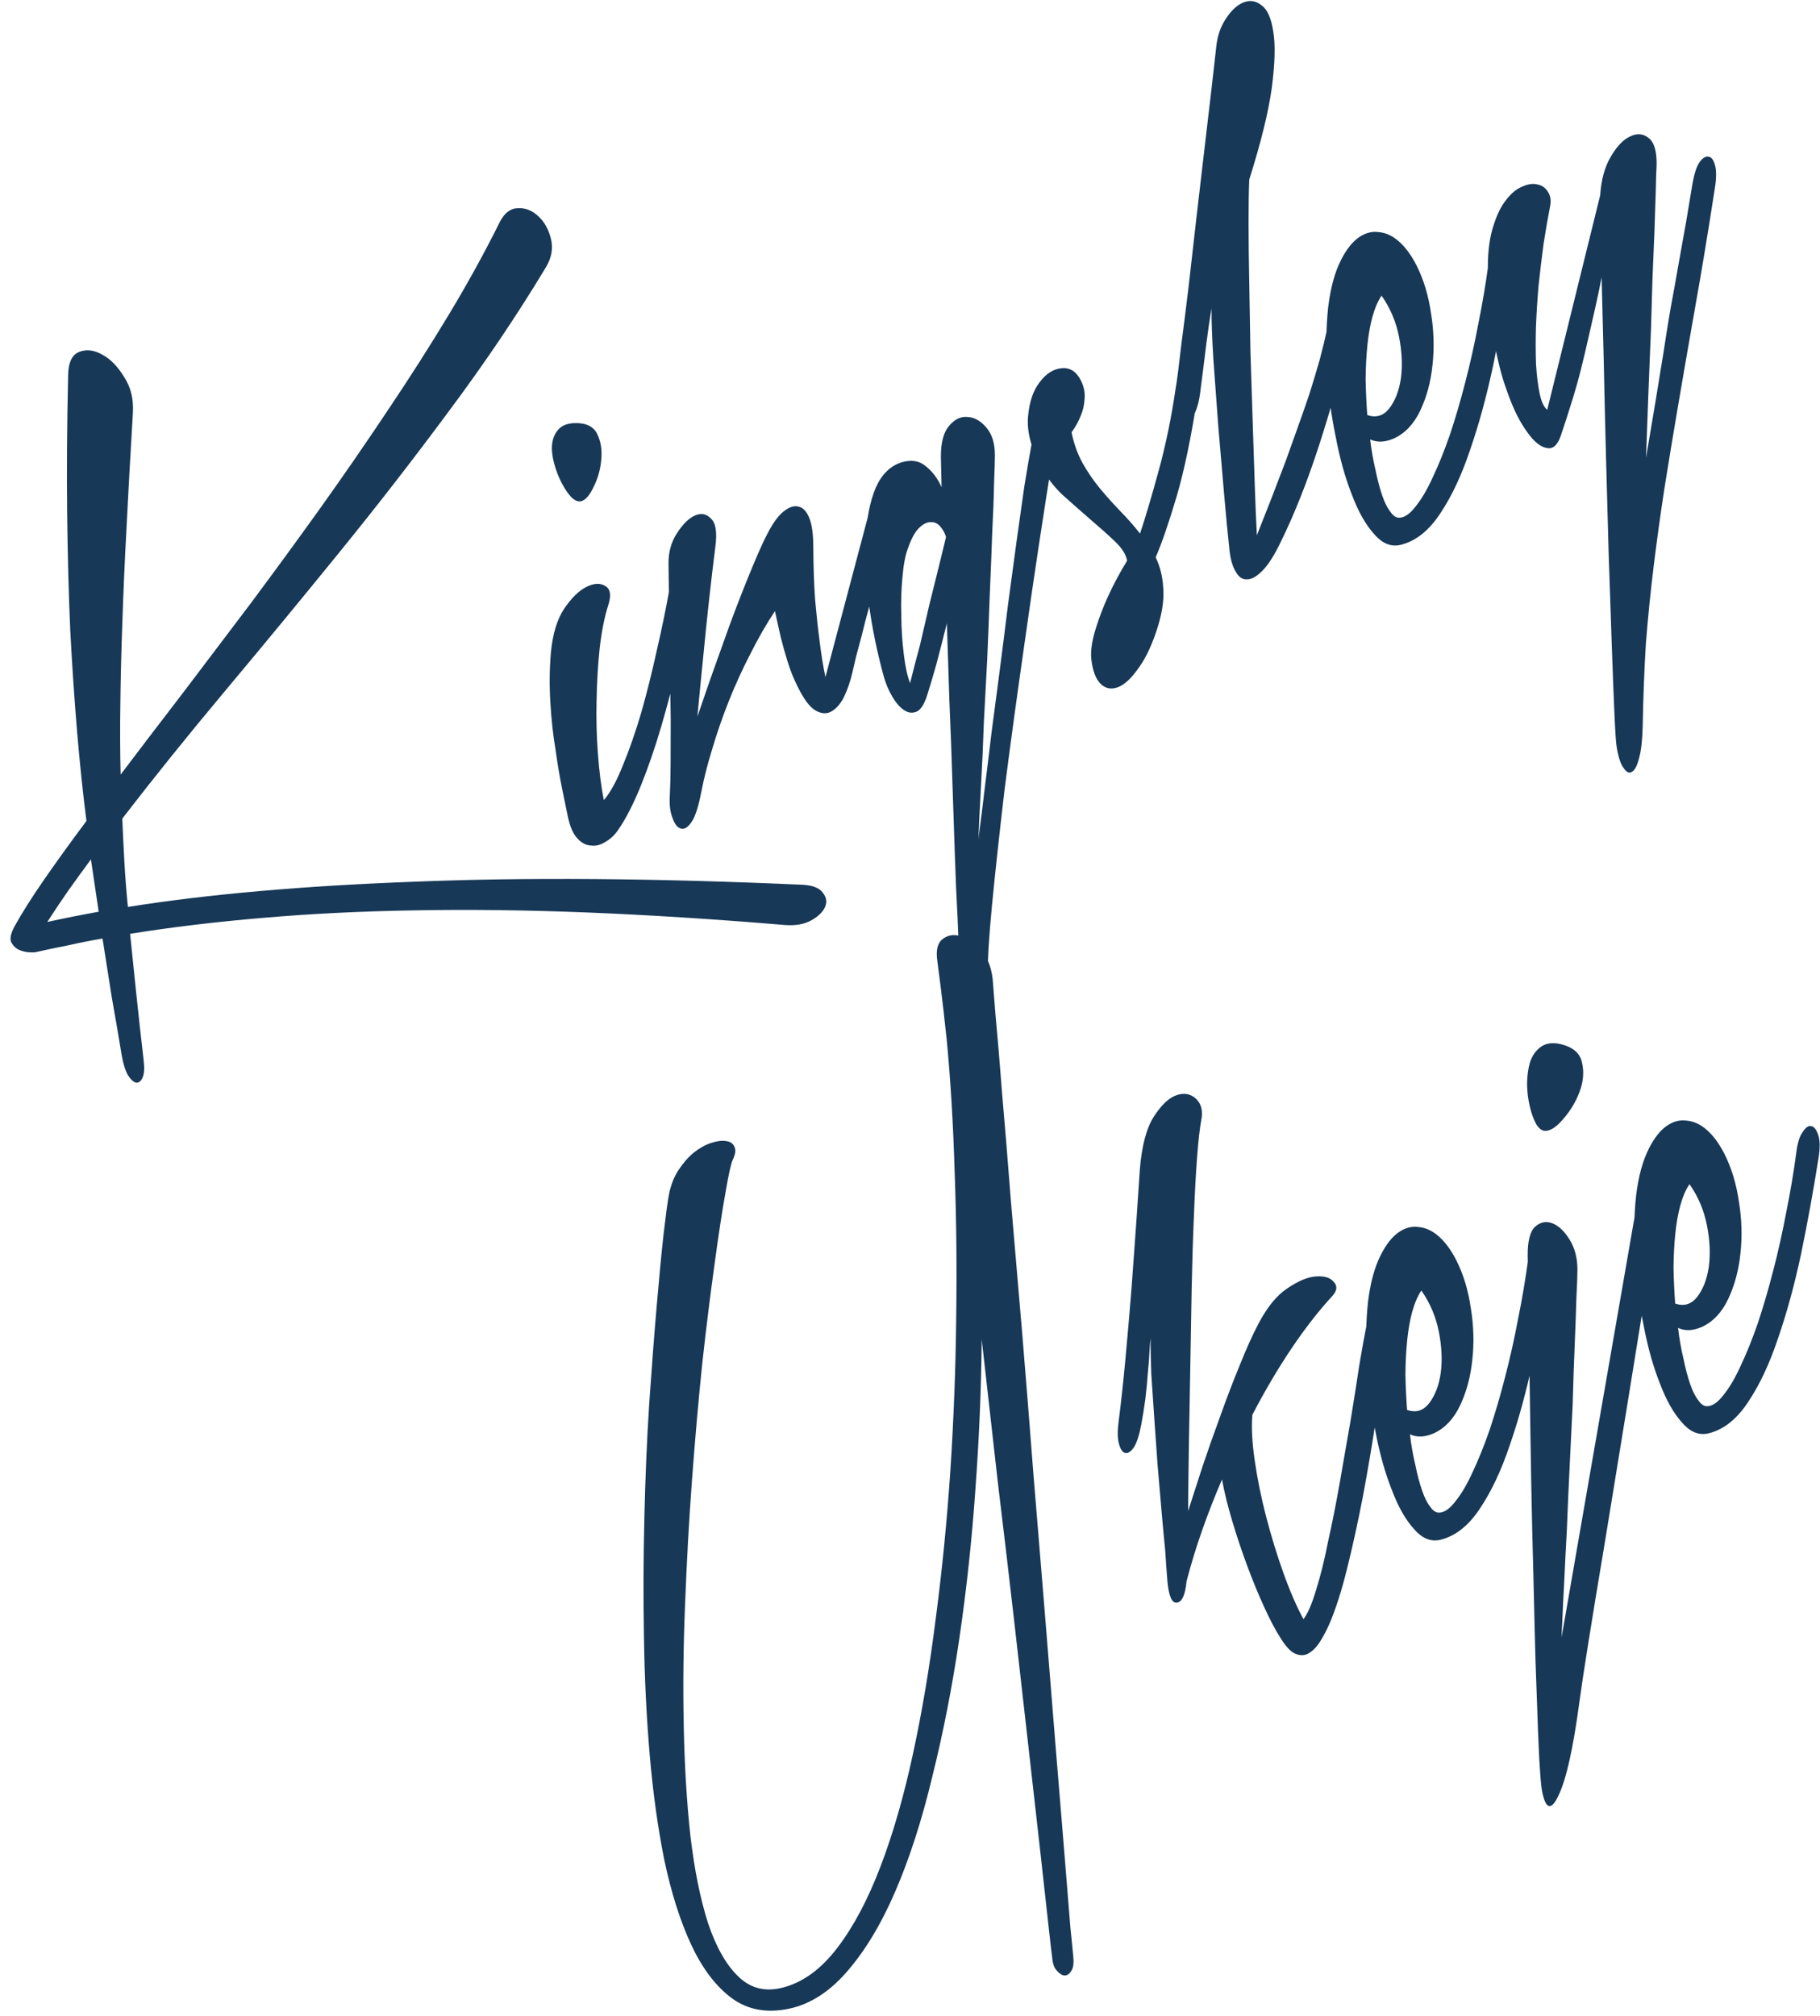<svg width="93" height="103" viewBox="0 0 93 103" fill="none" xmlns="http://www.w3.org/2000/svg">
<path d="M39.079 47.961C39.545 48.176 39.813 48.426 39.885 48.713C39.975 49 39.921 49.242 39.724 49.439C39.527 49.636 39.222 49.761 38.81 49.815C38.398 49.869 37.941 49.77 37.44 49.519C34.232 47.925 31.196 46.492 28.329 45.219C25.462 43.947 22.739 42.828 20.159 41.86C17.597 40.892 15.151 40.059 12.822 39.361C10.511 38.662 8.307 38.08 6.211 37.614C5.942 38.563 5.664 39.549 5.378 40.57C5.091 41.591 4.786 42.702 4.464 43.903C4.356 44.297 4.231 44.556 4.088 44.682C3.944 44.825 3.81 44.861 3.685 44.789C3.577 44.718 3.496 44.547 3.443 44.279C3.407 44.01 3.434 43.661 3.523 43.231C3.738 42.245 3.944 41.269 4.141 40.301C4.356 39.334 4.58 38.339 4.813 37.318C4.222 37.193 3.64 37.085 3.066 36.996C2.493 36.888 1.92 36.79 1.346 36.7C1.328 36.7 1.239 36.664 1.078 36.593C0.916 36.521 0.764 36.413 0.621 36.27C0.495 36.127 0.424 35.956 0.406 35.759C0.406 35.562 0.567 35.329 0.89 35.061C1.481 34.577 2.233 34.03 3.147 33.421C4.061 32.812 5.1 32.149 6.265 31.433C6.623 30.035 7.035 28.566 7.501 27.025C7.967 25.484 8.495 23.836 9.086 22.08C9.696 20.324 10.385 18.443 11.156 16.436C11.926 14.43 12.804 12.262 13.79 9.932C14.04 9.323 14.363 9.019 14.757 9.019C15.151 9.019 15.501 9.207 15.805 9.583C16.11 9.941 16.316 10.434 16.423 11.061C16.549 11.67 16.459 12.297 16.154 12.943C15.241 14.895 14.417 16.678 13.682 18.291C12.947 19.885 12.284 21.363 11.693 22.725C11.102 24.069 10.565 25.332 10.081 26.514C9.597 27.679 9.158 28.799 8.764 29.874C10.179 29.014 11.684 28.109 13.279 27.159C14.873 26.192 16.513 25.198 18.197 24.176C19.881 23.137 21.574 22.071 23.276 20.978C24.996 19.867 26.672 18.747 28.302 17.619C29.95 16.49 31.527 15.352 33.032 14.206C34.537 13.059 35.926 11.912 37.198 10.766C37.592 10.425 37.968 10.327 38.326 10.47C38.685 10.595 38.953 10.855 39.133 11.249C39.312 11.626 39.366 12.065 39.294 12.566C39.222 13.05 38.962 13.462 38.514 13.803C36.257 15.523 33.82 17.189 31.204 18.801C28.607 20.414 25.964 21.973 23.276 23.477C20.589 24.983 17.937 26.443 15.321 27.858C12.706 29.273 10.269 30.653 8.011 31.997C7.761 32.714 7.519 33.421 7.286 34.12C7.053 34.819 6.829 35.544 6.614 36.297C10.627 37.193 15.312 38.59 20.669 40.489C26.044 42.371 32.181 44.861 39.079 47.961ZM5.754 33.341C5.181 33.699 4.616 34.057 4.061 34.416C3.523 34.774 3.004 35.132 2.502 35.491C3.38 35.634 4.258 35.795 5.136 35.974L5.754 33.341ZM31.5 32.185C31.93 31.343 32.414 30.734 32.951 30.358C33.507 29.981 33.999 29.775 34.429 29.739C34.859 29.703 35.164 29.811 35.343 30.062C35.522 30.295 35.451 30.608 35.128 31.003C34.716 31.504 34.304 32.14 33.892 32.911C33.498 33.663 33.122 34.469 32.763 35.329C32.405 36.172 32.091 37.023 31.823 37.883C31.554 38.742 31.357 39.513 31.231 40.194C31.679 39.961 32.199 39.531 32.79 38.904C33.399 38.277 34.026 37.551 34.671 36.727C35.316 35.885 35.952 34.998 36.58 34.066C37.224 33.135 37.807 32.248 38.326 31.406C38.595 30.976 38.846 30.689 39.079 30.546C39.312 30.402 39.482 30.375 39.59 30.465C39.715 30.537 39.76 30.716 39.724 31.003C39.688 31.289 39.536 31.657 39.267 32.104C38.712 33.018 38.093 33.968 37.413 34.953C36.75 35.921 36.069 36.852 35.37 37.748C34.671 38.644 33.973 39.459 33.274 40.194C32.575 40.928 31.93 41.493 31.339 41.887C31.07 42.066 30.792 42.173 30.506 42.209C30.219 42.263 29.968 42.227 29.753 42.102C29.52 41.994 29.35 41.788 29.243 41.484C29.135 41.197 29.126 40.794 29.216 40.274C29.27 39.952 29.35 39.495 29.458 38.904C29.565 38.295 29.709 37.623 29.888 36.888C30.049 36.136 30.264 35.356 30.533 34.55C30.801 33.726 31.124 32.938 31.5 32.185ZM36.929 21.731C37.484 21.928 37.78 22.241 37.816 22.671C37.852 23.101 37.753 23.54 37.52 23.988C37.305 24.418 37.019 24.794 36.66 25.117C36.32 25.439 36.033 25.592 35.8 25.574C35.639 25.556 35.505 25.43 35.397 25.198C35.307 24.965 35.245 24.687 35.209 24.364C35.173 24.042 35.173 23.701 35.209 23.343C35.245 22.967 35.325 22.644 35.451 22.376C35.594 22.089 35.782 21.883 36.015 21.758C36.266 21.614 36.571 21.605 36.929 21.731ZM38.755 30.196C38.97 29.641 39.292 29.211 39.722 28.906C40.17 28.584 40.564 28.413 40.905 28.396C41.263 28.378 41.505 28.53 41.63 28.852C41.774 29.157 41.657 29.641 41.281 30.304C40.905 30.985 40.484 31.764 40.018 32.642C39.552 33.52 39.113 34.362 38.701 35.168C38.217 36.1 37.733 37.04 37.25 37.99C38.181 36.897 39.077 35.867 39.937 34.899C40.295 34.487 40.663 34.075 41.039 33.663C41.433 33.233 41.809 32.83 42.168 32.454C42.544 32.06 42.885 31.71 43.189 31.406C43.512 31.083 43.789 30.823 44.022 30.626C44.47 30.232 44.864 29.981 45.205 29.874C45.563 29.766 45.832 29.784 46.011 29.927C46.208 30.053 46.307 30.304 46.307 30.68C46.307 31.038 46.19 31.513 45.957 32.104C45.599 33.018 45.294 33.869 45.044 34.657C44.81 35.446 44.622 36.127 44.479 36.7C44.3 37.381 44.166 37.99 44.076 38.528L49.343 31.406C49.612 30.994 49.863 30.716 50.096 30.573C50.347 30.429 50.526 30.402 50.633 30.492C50.759 30.564 50.804 30.743 50.768 31.029C50.732 31.316 50.571 31.674 50.284 32.104C49.55 33.126 48.869 34.075 48.242 34.953C47.973 35.329 47.695 35.715 47.408 36.109C47.122 36.485 46.853 36.852 46.602 37.211C46.351 37.551 46.118 37.865 45.904 38.151C45.706 38.438 45.545 38.671 45.42 38.85C45.169 39.208 44.891 39.531 44.587 39.818C44.282 40.086 43.986 40.239 43.7 40.274C43.431 40.31 43.189 40.194 42.974 39.925C42.759 39.656 42.625 39.146 42.571 38.393C42.535 37.981 42.535 37.542 42.571 37.076C42.607 36.61 42.652 36.18 42.705 35.786C42.777 35.32 42.849 34.873 42.92 34.443C42.275 34.89 41.621 35.41 40.959 36.001C40.295 36.575 39.66 37.184 39.05 37.829C38.441 38.474 37.877 39.128 37.357 39.791C36.838 40.436 36.39 41.054 36.014 41.645C35.601 42.29 35.261 42.702 34.992 42.881C34.706 43.078 34.49 43.114 34.347 42.989C34.204 42.881 34.141 42.657 34.159 42.317C34.159 41.994 34.258 41.627 34.455 41.215C34.634 40.821 34.84 40.337 35.073 39.764C35.306 39.19 35.592 38.474 35.933 37.614C36.255 36.754 36.65 35.724 37.115 34.523C37.563 33.323 38.11 31.88 38.755 30.196ZM59.163 32.104C57.425 35.025 55.822 37.775 54.352 40.355C52.883 42.917 51.584 45.219 50.455 47.262C49.345 49.322 48.422 51.069 47.687 52.502C46.953 53.936 46.469 54.966 46.236 55.593C45.985 56.22 45.743 56.686 45.51 56.991C45.278 57.313 45.08 57.492 44.919 57.528C44.758 57.564 44.642 57.456 44.57 57.206C44.498 56.955 44.516 56.578 44.623 56.077C44.659 55.862 44.785 55.432 45 54.787C45.215 54.16 45.483 53.389 45.806 52.476C46.111 51.562 46.469 50.532 46.881 49.385C47.293 48.238 47.723 47.038 48.171 45.784C48.619 44.547 49.067 43.284 49.515 41.994C49.981 40.704 50.428 39.459 50.858 38.259C50.411 38.886 49.981 39.477 49.569 40.032C49.157 40.57 48.825 40.991 48.574 41.296C48.252 41.69 47.974 41.887 47.741 41.887C47.508 41.887 47.32 41.779 47.177 41.564C47.033 41.349 46.935 41.063 46.881 40.704C46.827 40.346 46.818 39.988 46.854 39.629C46.998 38.322 47.221 37.058 47.526 35.84C47.831 34.622 48.198 33.556 48.628 32.642C49.058 31.71 49.533 30.985 50.052 30.465C50.59 29.945 51.163 29.712 51.772 29.766C52.274 29.82 52.623 30.035 52.82 30.411C53.035 30.788 53.152 31.218 53.17 31.701L53.707 30.25C53.976 29.569 54.298 29.13 54.675 28.933C55.069 28.718 55.418 28.691 55.723 28.852C56.045 28.996 56.278 29.282 56.422 29.712C56.565 30.125 56.529 30.608 56.314 31.164C56.207 31.433 56.01 31.889 55.723 32.534C55.454 33.179 55.123 33.932 54.728 34.792C54.352 35.652 53.931 36.602 53.465 37.641C53.017 38.662 52.561 39.692 52.095 40.731C51.629 41.752 51.172 42.747 50.724 43.714C50.294 44.7 49.9 45.578 49.542 46.348C49.183 47.136 48.888 47.782 48.655 48.283C48.422 48.803 48.288 49.107 48.252 49.197C48.288 49.107 48.431 48.839 48.682 48.391C48.932 47.943 49.246 47.369 49.622 46.671C49.998 45.99 50.428 45.202 50.912 44.306C51.414 43.41 51.934 42.478 52.471 41.511C53.008 40.543 53.546 39.567 54.084 38.581C54.639 37.596 55.167 36.655 55.669 35.759C56.189 34.846 56.663 34.013 57.093 33.26C57.541 32.508 57.918 31.889 58.222 31.406C58.473 30.976 58.715 30.689 58.948 30.546C59.181 30.402 59.351 30.375 59.459 30.465C59.584 30.537 59.629 30.716 59.593 31.003C59.575 31.289 59.432 31.657 59.163 32.104ZM50.428 33.959C50.178 34.227 49.909 34.648 49.622 35.222C49.336 35.777 49.076 36.377 48.843 37.023C48.592 37.667 48.386 38.303 48.225 38.931C48.063 39.54 47.983 40.032 47.983 40.409C48.341 39.907 48.735 39.37 49.165 38.796C49.578 38.205 49.981 37.623 50.375 37.049C50.787 36.476 51.172 35.938 51.53 35.437C51.889 34.935 52.193 34.505 52.444 34.147C52.462 33.932 52.435 33.726 52.364 33.529C52.292 33.332 52.166 33.206 51.987 33.153C51.826 33.081 51.611 33.099 51.342 33.206C51.074 33.314 50.769 33.565 50.428 33.959ZM60.379 31.54C60.272 32.131 60.254 32.696 60.325 33.233C60.397 33.753 60.513 34.263 60.675 34.765C60.836 35.249 61.015 35.733 61.212 36.216C61.409 36.682 61.579 37.157 61.723 37.641C62.296 36.96 62.986 36.082 63.792 35.007C64.616 33.914 65.405 32.714 66.157 31.406C66.408 30.976 66.641 30.689 66.856 30.546C67.089 30.384 67.268 30.349 67.393 30.438C67.519 30.51 67.564 30.698 67.528 31.003C67.51 31.289 67.367 31.657 67.098 32.104C65.987 34.004 65.001 35.5 64.141 36.593C63.282 37.685 62.574 38.51 62.018 39.065C62.054 39.585 61.983 40.113 61.803 40.651C61.642 41.188 61.32 41.761 60.836 42.371C60.245 43.105 59.68 43.643 59.143 43.983C58.605 44.342 58.157 44.521 57.799 44.521C57.423 44.521 57.163 44.359 57.02 44.037C56.876 43.714 56.885 43.258 57.047 42.666C57.172 42.254 57.432 41.806 57.826 41.322C58.202 40.857 58.596 40.427 59.008 40.032C59.492 39.567 60.021 39.119 60.594 38.689C60.666 38.384 60.594 37.999 60.379 37.533C60.164 37.067 59.913 36.566 59.627 36.028C59.34 35.473 59.053 34.908 58.767 34.335C58.498 33.744 58.337 33.161 58.283 32.588C58.157 31.531 58.265 30.662 58.605 29.981C58.946 29.3 59.349 28.826 59.815 28.557C60.281 28.27 60.719 28.19 61.132 28.315C61.544 28.44 61.767 28.772 61.803 29.309C61.821 29.65 61.759 29.954 61.615 30.223C61.49 30.492 61.329 30.725 61.132 30.922C60.916 31.155 60.666 31.361 60.379 31.54ZM75.437 32.104C74.882 32.911 74.3 33.726 73.691 34.55C73.081 35.356 72.463 36.136 71.836 36.888C71.227 37.623 70.618 38.312 70.009 38.958C69.4 39.602 68.817 40.176 68.262 40.678C67.724 41.179 67.258 41.52 66.864 41.699C66.47 41.878 66.165 41.923 65.951 41.833C65.718 41.761 65.583 41.564 65.547 41.242C65.494 40.919 65.538 40.516 65.682 40.032C65.879 39.316 66.139 38.42 66.461 37.345C66.784 36.27 67.115 35.168 67.456 34.039C67.814 32.893 68.154 31.809 68.477 30.788C68.817 29.748 69.113 28.915 69.364 28.288C69.113 28.7 68.808 29.229 68.45 29.874C68.109 30.501 67.715 31.218 67.267 32.024C67.017 32.49 66.748 32.839 66.461 33.072C66.174 33.305 65.951 33.403 65.789 33.367C65.628 33.332 65.565 33.153 65.601 32.83C65.619 32.508 65.807 32.033 66.165 31.406C66.416 30.976 66.757 30.358 67.187 29.551C67.635 28.745 68.127 27.849 68.665 26.864C69.202 25.86 69.758 24.821 70.331 23.746C70.922 22.653 71.487 21.605 72.024 20.602C72.562 19.599 73.055 18.685 73.502 17.861C73.95 17.018 74.3 16.365 74.55 15.899C74.801 15.433 75.124 15.066 75.518 14.797C75.93 14.51 76.306 14.367 76.647 14.367C77.005 14.367 77.274 14.528 77.453 14.851C77.65 15.155 77.668 15.648 77.507 16.329C77.363 16.992 76.987 17.87 76.378 18.962C75.769 20.038 74.837 21.345 73.583 22.886C73.35 23.406 73.063 24.096 72.723 24.956C72.383 25.816 72.015 26.774 71.621 27.831C71.227 28.87 70.815 29.963 70.385 31.11C69.973 32.257 69.57 33.377 69.175 34.469C68.781 35.562 68.414 36.584 68.074 37.533C67.733 38.483 67.456 39.28 67.24 39.925C68.19 38.922 69.113 37.927 70.009 36.942C70.385 36.512 70.779 36.064 71.191 35.598C71.603 35.132 72.006 34.666 72.4 34.201C72.795 33.717 73.171 33.242 73.529 32.776C73.888 32.292 74.21 31.836 74.497 31.406C74.766 30.994 75.025 30.716 75.276 30.573C75.527 30.429 75.706 30.402 75.814 30.492C75.939 30.564 75.975 30.743 75.921 31.029C75.885 31.316 75.724 31.674 75.437 32.104ZM74.346 41.779C74.596 41.869 74.928 41.788 75.34 41.538C75.752 41.305 76.2 40.955 76.684 40.489C77.185 40.023 77.723 39.459 78.296 38.796C78.87 38.115 79.443 37.381 80.016 36.593C80.608 35.786 81.181 34.944 81.736 34.066C82.31 33.188 82.847 32.301 83.349 31.406C83.582 30.976 83.815 30.689 84.047 30.546C84.28 30.384 84.451 30.349 84.558 30.438C84.683 30.51 84.737 30.698 84.719 31.003C84.701 31.289 84.558 31.657 84.289 32.104C83.429 33.556 82.551 34.962 81.656 36.324C80.76 37.667 79.864 38.859 78.968 39.898C78.09 40.937 77.221 41.752 76.361 42.344C75.519 42.935 74.713 43.186 73.942 43.096C73.423 43.042 73.056 42.711 72.841 42.102C72.608 41.493 72.5 40.722 72.518 39.791C72.518 38.859 72.626 37.838 72.841 36.727C73.038 35.598 73.315 34.496 73.674 33.421C74.032 32.346 74.444 31.361 74.91 30.465C75.394 29.569 75.904 28.888 76.442 28.422C76.89 28.028 77.311 27.787 77.705 27.697C78.099 27.607 78.448 27.652 78.753 27.831C79.076 27.992 79.335 28.27 79.532 28.664C79.73 29.058 79.855 29.542 79.909 30.116C79.98 30.922 79.909 31.773 79.694 32.669C79.497 33.565 79.192 34.398 78.78 35.168C78.386 35.921 77.911 36.557 77.356 37.076C76.8 37.596 76.209 37.873 75.582 37.909C75.08 37.927 74.695 37.793 74.426 37.506C74.283 38.044 74.175 38.563 74.104 39.065C74.014 39.567 73.96 40.015 73.942 40.409C73.925 40.785 73.951 41.09 74.023 41.322C74.077 41.573 74.184 41.726 74.346 41.779ZM77.678 30.895C77.409 31.074 77.132 31.352 76.845 31.728C76.576 32.087 76.316 32.508 76.066 32.991C75.815 33.475 75.573 34.004 75.34 34.577C75.125 35.15 74.928 35.724 74.749 36.297C75.107 36.602 75.492 36.637 75.904 36.404C76.334 36.154 76.711 35.75 77.033 35.195C77.356 34.622 77.588 33.95 77.732 33.179C77.875 32.409 77.857 31.648 77.678 30.895ZM87.372 29.82C87.049 30.322 86.709 30.877 86.35 31.486C86.01 32.095 85.669 32.722 85.329 33.367C85.007 34.013 84.702 34.657 84.415 35.303C84.147 35.93 83.914 36.521 83.717 37.076C83.537 37.632 83.412 38.115 83.34 38.528C83.269 38.94 83.287 39.244 83.394 39.441L89.952 30.25C90.292 29.533 90.704 28.987 91.188 28.611C91.672 28.234 92.102 28.037 92.478 28.019C92.872 27.983 93.159 28.127 93.338 28.449C93.517 28.754 93.472 29.229 93.204 29.874C93.078 30.142 92.899 30.555 92.666 31.11C92.433 31.648 92.164 32.266 91.86 32.964C91.555 33.645 91.224 34.389 90.865 35.195C90.525 35.983 90.184 36.772 89.844 37.56C89.02 39.405 88.133 41.412 87.183 43.58C88.133 42.021 89.056 40.489 89.952 38.984C90.328 38.339 90.722 37.676 91.134 36.996C91.564 36.315 91.976 35.652 92.37 35.007C92.782 34.344 93.177 33.708 93.553 33.099C93.929 32.472 94.269 31.907 94.574 31.406C94.843 30.976 95.085 30.689 95.3 30.546C95.533 30.402 95.712 30.375 95.837 30.465C95.963 30.537 96.007 30.716 95.972 31.003C95.936 31.289 95.784 31.657 95.515 32.104C94.368 34.057 93.311 35.813 92.344 37.372C91.394 38.913 90.516 40.346 89.71 41.672C88.903 42.998 88.16 44.234 87.479 45.381C86.798 46.545 86.144 47.701 85.517 48.847C84.89 49.994 84.281 51.168 83.69 52.368C83.116 53.587 82.534 54.903 81.943 56.319C81.674 56.946 81.423 57.412 81.19 57.716C80.957 58.039 80.76 58.209 80.599 58.227C80.438 58.263 80.33 58.155 80.277 57.904C80.205 57.672 80.223 57.304 80.33 56.803C80.366 56.605 80.536 56.068 80.841 55.19C81.145 54.312 81.531 53.219 81.997 51.911C82.462 50.603 82.982 49.152 83.555 47.557C84.129 45.981 84.711 44.386 85.302 42.774C85.894 41.161 86.467 39.611 87.022 38.124C87.578 36.619 88.061 35.303 88.474 34.174C88.223 34.568 87.945 34.989 87.64 35.437C87.336 35.885 87.022 36.342 86.7 36.807C86.395 37.255 86.082 37.703 85.759 38.151C85.437 38.599 85.123 39.011 84.819 39.388C84.299 40.032 83.878 40.543 83.555 40.919C83.233 41.296 82.946 41.412 82.695 41.269C82.391 41.108 82.167 40.722 82.023 40.113C81.862 39.504 81.799 38.752 81.835 37.856C81.853 36.96 81.988 35.965 82.239 34.873C82.471 33.762 82.821 32.633 83.287 31.486C83.591 30.734 83.932 30.134 84.308 29.686C84.684 29.22 85.051 28.888 85.41 28.691C85.768 28.476 86.1 28.369 86.404 28.369C86.727 28.351 86.986 28.413 87.183 28.557C87.38 28.682 87.497 28.861 87.533 29.094C87.587 29.327 87.533 29.569 87.372 29.82ZM30.712 103.62C30.729 103.53 30.864 103.029 31.115 102.115C31.366 101.201 31.697 99.992 32.109 98.487C32.521 96.982 32.996 95.235 33.533 93.246C34.071 91.257 34.644 89.143 35.253 86.904C35.863 84.646 36.481 82.326 37.108 79.943C37.753 77.56 38.389 75.222 39.016 72.929C38.066 75.258 37.018 77.605 35.871 79.97C34.743 82.317 33.551 84.575 32.297 86.743C31.043 88.91 29.753 90.917 28.427 92.763C27.119 94.626 25.811 96.212 24.503 97.519C23.195 98.827 21.905 99.804 20.633 100.449C19.361 101.094 18.161 101.291 17.032 101.04C15.957 100.807 15.169 100.261 14.667 99.401C14.165 98.541 13.879 97.457 13.807 96.149C13.736 94.841 13.843 93.345 14.13 91.661C14.434 89.994 14.864 88.239 15.42 86.393C15.975 84.548 16.62 82.657 17.355 80.722C18.089 78.77 18.851 76.87 19.639 75.025C20.427 73.162 21.216 71.397 22.004 69.731C22.81 68.046 23.545 66.541 24.208 65.216C24.871 63.89 25.435 62.788 25.901 61.91C26.385 61.014 26.707 60.441 26.868 60.19C27.137 59.76 27.451 59.42 27.809 59.169C28.167 58.918 28.517 58.739 28.857 58.631C29.215 58.524 29.547 58.479 29.852 58.497C30.174 58.515 30.425 58.578 30.604 58.685C30.801 58.792 30.9 58.936 30.9 59.115C30.918 59.294 30.81 59.491 30.577 59.706C30.434 59.832 30.111 60.306 29.61 61.131C29.108 61.937 28.49 62.994 27.755 64.302C27.021 65.592 26.206 67.079 25.31 68.763C24.432 70.447 23.536 72.23 22.622 74.111C21.708 75.993 20.813 77.927 19.935 79.916C19.057 81.887 18.268 83.813 17.57 85.694C16.871 87.558 16.289 89.332 15.823 91.016C15.375 92.7 15.106 94.187 15.017 95.477C14.945 96.767 15.088 97.806 15.447 98.594C15.805 99.401 16.45 99.858 17.381 99.965C18.421 100.09 19.523 99.804 20.687 99.105C21.852 98.406 23.043 97.394 24.262 96.068C25.48 94.742 26.707 93.157 27.943 91.311C29.18 89.466 30.389 87.468 31.572 85.318C32.772 83.168 33.937 80.911 35.065 78.546C36.194 76.163 37.242 73.789 38.21 71.424C39.195 69.041 40.091 66.712 40.897 64.436C41.721 62.161 42.42 60.038 42.993 58.067C43.298 56.974 43.54 56.078 43.719 55.379C43.898 54.681 44.006 54.26 44.041 54.116C44.167 53.579 44.391 53.265 44.713 53.176C45.036 53.086 45.34 53.158 45.627 53.391C45.932 53.606 46.165 53.955 46.326 54.439C46.487 54.905 46.487 55.433 46.326 56.024C46.272 56.203 46.093 56.786 45.788 57.771C45.502 58.757 45.117 60.029 44.633 61.587C44.167 63.146 43.62 64.938 42.993 66.963C42.384 68.987 41.739 71.128 41.058 73.386C40.378 75.625 39.67 77.927 38.935 80.293C38.219 82.64 37.52 84.933 36.839 87.172C36.158 89.394 35.513 91.499 34.904 93.488C34.295 95.495 33.757 97.26 33.291 98.782C32.826 100.305 32.449 101.533 32.163 102.464C31.894 103.414 31.742 103.942 31.706 104.05C31.616 104.337 31.5 104.525 31.357 104.614C31.213 104.722 31.079 104.749 30.953 104.695C30.846 104.641 30.756 104.516 30.685 104.319C30.613 104.14 30.622 103.907 30.712 103.62ZM58.566 80.104C57.867 81.341 57.141 82.604 56.389 83.894C55.636 85.184 54.893 86.411 54.158 87.576C53.424 88.722 52.716 89.77 52.035 90.72C51.354 91.67 50.736 92.422 50.181 92.978C49.93 93.228 49.67 93.452 49.401 93.649C49.133 93.847 48.873 93.963 48.622 93.999C48.389 94.035 48.174 93.954 47.977 93.757C47.798 93.578 47.663 93.228 47.574 92.709C47.484 92.243 47.422 91.652 47.386 90.935C47.35 90.218 47.341 89.466 47.359 88.677C47.377 87.871 47.422 87.065 47.493 86.259C47.565 85.453 47.663 84.736 47.789 84.109C47.144 84.754 46.517 85.426 45.908 86.124C45.298 86.823 44.725 87.54 44.188 88.274C43.865 88.901 43.578 89.179 43.328 89.108C43.077 89.054 43.059 88.66 43.274 87.925C43.399 87.513 43.561 87.002 43.758 86.393C43.937 85.766 44.134 85.094 44.349 84.377C44.564 83.661 44.788 82.917 45.021 82.147C45.272 81.359 45.514 80.597 45.746 79.862C45.979 79.128 46.203 78.429 46.418 77.766C46.651 77.103 46.866 76.53 47.063 76.046C47.01 76.136 46.911 76.333 46.768 76.638C46.642 76.924 46.481 77.256 46.284 77.632C46.105 78.008 45.899 78.411 45.666 78.841C45.433 79.253 45.209 79.63 44.994 79.97C44.689 80.454 44.421 80.776 44.188 80.938C43.955 81.081 43.785 81.108 43.677 81.018C43.569 80.928 43.534 80.74 43.569 80.454C43.605 80.167 43.74 79.818 43.973 79.406C44.421 78.599 44.922 77.65 45.478 76.557C46.033 75.464 46.58 74.371 47.117 73.278C47.654 72.167 48.156 71.128 48.622 70.161C49.088 69.175 49.455 68.405 49.724 67.849C50.261 66.757 50.817 66.004 51.39 65.592C51.964 65.18 52.456 64.983 52.868 65.001C53.28 65.019 53.567 65.198 53.728 65.538C53.889 65.879 53.836 66.255 53.567 66.667C53.352 67.007 53.056 67.563 52.68 68.333C52.304 69.103 51.883 70.017 51.417 71.074C50.951 72.114 50.459 73.251 49.939 74.487C49.419 75.724 48.9 76.969 48.38 78.223C47.861 79.459 47.359 80.66 46.875 81.824C46.391 82.989 45.961 84.037 45.585 84.969C46.033 84.431 46.544 83.813 47.117 83.114C47.708 82.416 48.317 81.717 48.944 81.018C49.572 80.302 50.19 79.63 50.799 79.002C51.408 78.358 51.964 77.82 52.465 77.39C53.2 76.763 53.881 76.387 54.508 76.261C55.153 76.118 55.672 76.109 56.066 76.234C56.478 76.36 56.729 76.557 56.819 76.826C56.926 77.094 56.819 77.309 56.496 77.471C55.565 77.918 54.588 78.492 53.567 79.191C52.546 79.889 51.507 80.696 50.45 81.609C50.163 82.183 49.912 82.926 49.697 83.84C49.482 84.736 49.312 85.685 49.186 86.689C49.061 87.692 48.98 88.686 48.944 89.672C48.909 90.675 48.936 91.544 49.025 92.279C49.33 92.1 49.715 91.714 50.181 91.123C50.647 90.55 51.139 89.86 51.659 89.054C52.196 88.265 52.752 87.405 53.325 86.474C53.898 85.542 54.454 84.637 54.991 83.759C55.529 82.864 56.022 82.03 56.469 81.26C56.935 80.49 57.321 79.871 57.625 79.406C57.894 78.993 58.145 78.716 58.378 78.573C58.611 78.411 58.781 78.375 58.888 78.465C59.014 78.537 59.059 78.716 59.023 79.002C58.987 79.289 58.834 79.656 58.566 80.104ZM57.486 89.779C57.737 89.869 58.068 89.788 58.48 89.537C58.892 89.305 59.34 88.955 59.824 88.489C60.325 88.023 60.863 87.459 61.436 86.796C62.01 86.115 62.583 85.381 63.156 84.593C63.748 83.786 64.321 82.944 64.876 82.066C65.45 81.188 65.987 80.302 66.489 79.406C66.722 78.976 66.955 78.689 67.188 78.546C67.421 78.384 67.591 78.349 67.698 78.438C67.824 78.51 67.877 78.698 67.859 79.002C67.842 79.289 67.698 79.656 67.43 80.104C66.57 81.556 65.692 82.962 64.796 84.324C63.9 85.668 63.004 86.859 62.108 87.898C61.23 88.937 60.361 89.752 59.501 90.344C58.659 90.935 57.853 91.186 57.083 91.096C56.563 91.043 56.196 90.711 55.981 90.102C55.748 89.493 55.64 88.722 55.658 87.791C55.658 86.859 55.766 85.838 55.981 84.727C56.178 83.598 56.456 82.496 56.814 81.421C57.172 80.346 57.584 79.361 58.05 78.465C58.534 77.569 59.044 76.888 59.582 76.422C60.03 76.028 60.451 75.787 60.845 75.697C61.239 75.607 61.589 75.652 61.893 75.831C62.216 75.993 62.475 76.27 62.673 76.664C62.87 77.058 62.995 77.542 63.049 78.116C63.12 78.922 63.049 79.773 62.834 80.669C62.637 81.565 62.332 82.398 61.92 83.168C61.526 83.921 61.051 84.557 60.496 85.076C59.94 85.596 59.349 85.874 58.722 85.909C58.22 85.927 57.835 85.793 57.566 85.506C57.423 86.044 57.316 86.563 57.244 87.065C57.154 87.567 57.1 88.015 57.083 88.409C57.065 88.785 57.092 89.09 57.163 89.323C57.217 89.573 57.325 89.726 57.486 89.779ZM60.818 78.895C60.55 79.074 60.272 79.352 59.985 79.728C59.716 80.087 59.457 80.507 59.206 80.991C58.955 81.475 58.713 82.004 58.48 82.577C58.265 83.15 58.068 83.724 57.889 84.297C58.247 84.602 58.632 84.637 59.044 84.404C59.474 84.153 59.851 83.75 60.173 83.195C60.496 82.622 60.729 81.95 60.872 81.179C61.015 80.409 60.997 79.647 60.818 78.895ZM73.28 80.104C69.786 85.963 66.964 90.684 64.814 94.267C62.646 97.851 61.231 100.234 60.568 101.416C59.403 103.495 58.49 104.838 57.827 105.447C57.164 106.075 56.931 105.886 57.128 104.883C57.182 104.632 57.343 104.104 57.612 103.298C57.88 102.509 58.221 101.542 58.633 100.395C59.027 99.266 59.484 98.003 60.004 96.606C60.523 95.208 61.052 93.775 61.589 92.306C62.127 90.854 62.664 89.421 63.202 88.006C63.739 86.59 64.232 85.291 64.68 84.109C65.128 82.908 65.522 81.878 65.862 81.018C66.185 80.158 66.409 79.558 66.534 79.218C66.803 78.537 67.099 78.133 67.421 78.008C67.761 77.883 68.057 77.936 68.308 78.169C68.559 78.402 68.729 78.77 68.819 79.271C68.908 79.755 68.846 80.275 68.63 80.83C68.523 81.099 68.326 81.547 68.039 82.174C67.77 82.801 67.448 83.535 67.072 84.377C66.695 85.22 66.292 86.142 65.862 87.146C65.414 88.131 64.966 89.117 64.519 90.102C64.071 91.087 63.641 92.046 63.229 92.978C62.799 93.909 62.422 94.733 62.1 95.45C61.759 96.185 61.491 96.776 61.294 97.224C61.079 97.69 60.962 97.949 60.944 98.003L72.339 79.406C72.608 78.976 72.85 78.689 73.065 78.546C73.298 78.402 73.468 78.375 73.576 78.465C73.701 78.537 73.746 78.716 73.71 79.002C73.692 79.289 73.549 79.656 73.28 80.104ZM72.07 69.811C72.608 70.188 72.832 70.618 72.742 71.101C72.671 71.585 72.447 72.033 72.07 72.445C71.712 72.839 71.291 73.162 70.807 73.412C70.341 73.663 69.983 73.744 69.732 73.654C69.571 73.601 69.464 73.439 69.41 73.171C69.374 72.884 69.383 72.561 69.437 72.203C69.49 71.827 69.589 71.451 69.732 71.074C69.894 70.68 70.082 70.349 70.297 70.08C70.53 69.811 70.798 69.641 71.103 69.569C71.408 69.498 71.73 69.578 72.07 69.811ZM72.225 89.779C72.476 89.869 72.807 89.788 73.219 89.537C73.632 89.305 74.079 88.955 74.563 88.489C75.065 88.023 75.602 87.459 76.176 86.796C76.749 86.115 77.322 85.381 77.896 84.593C78.487 83.786 79.06 82.944 79.616 82.066C80.189 81.188 80.727 80.302 81.228 79.406C81.461 78.976 81.694 78.689 81.927 78.546C82.16 78.384 82.33 78.349 82.438 78.438C82.563 78.51 82.617 78.698 82.599 79.002C82.581 79.289 82.438 79.656 82.169 80.104C81.309 81.556 80.431 82.962 79.535 84.324C78.639 85.668 77.743 86.859 76.847 87.898C75.97 88.937 75.101 89.752 74.241 90.344C73.398 90.935 72.592 91.186 71.822 91.096C71.302 91.043 70.935 90.711 70.72 90.102C70.487 89.493 70.38 88.722 70.397 87.791C70.397 86.859 70.505 85.838 70.72 84.727C70.917 83.598 71.195 82.496 71.553 81.421C71.912 80.346 72.323 79.361 72.789 78.465C73.273 77.569 73.784 76.888 74.321 76.422C74.769 76.028 75.19 75.787 75.584 75.697C75.978 75.607 76.328 75.652 76.632 75.831C76.955 75.993 77.215 76.27 77.412 76.664C77.609 77.058 77.734 77.542 77.788 78.116C77.86 78.922 77.788 79.773 77.573 80.669C77.376 81.565 77.072 82.398 76.659 83.168C76.265 83.921 75.79 84.557 75.235 85.076C74.68 85.596 74.088 85.874 73.461 85.909C72.96 85.927 72.574 85.793 72.306 85.506C72.162 86.044 72.055 86.563 71.983 87.065C71.894 87.567 71.84 88.015 71.822 88.409C71.804 88.785 71.831 89.09 71.903 89.323C71.956 89.573 72.064 89.726 72.225 89.779ZM75.558 78.895C75.289 79.074 75.011 79.352 74.724 79.728C74.456 80.087 74.196 80.507 73.945 80.991C73.694 81.475 73.452 82.004 73.219 82.577C73.004 83.15 72.807 83.724 72.628 84.297C72.987 84.602 73.372 84.637 73.784 84.404C74.214 84.153 74.59 83.75 74.912 83.195C75.235 82.622 75.468 81.95 75.611 81.179C75.755 80.409 75.737 79.647 75.558 78.895Z" transform="translate(-13 15.042) rotate(-21.645)" fill="#173857"/>
</svg>
